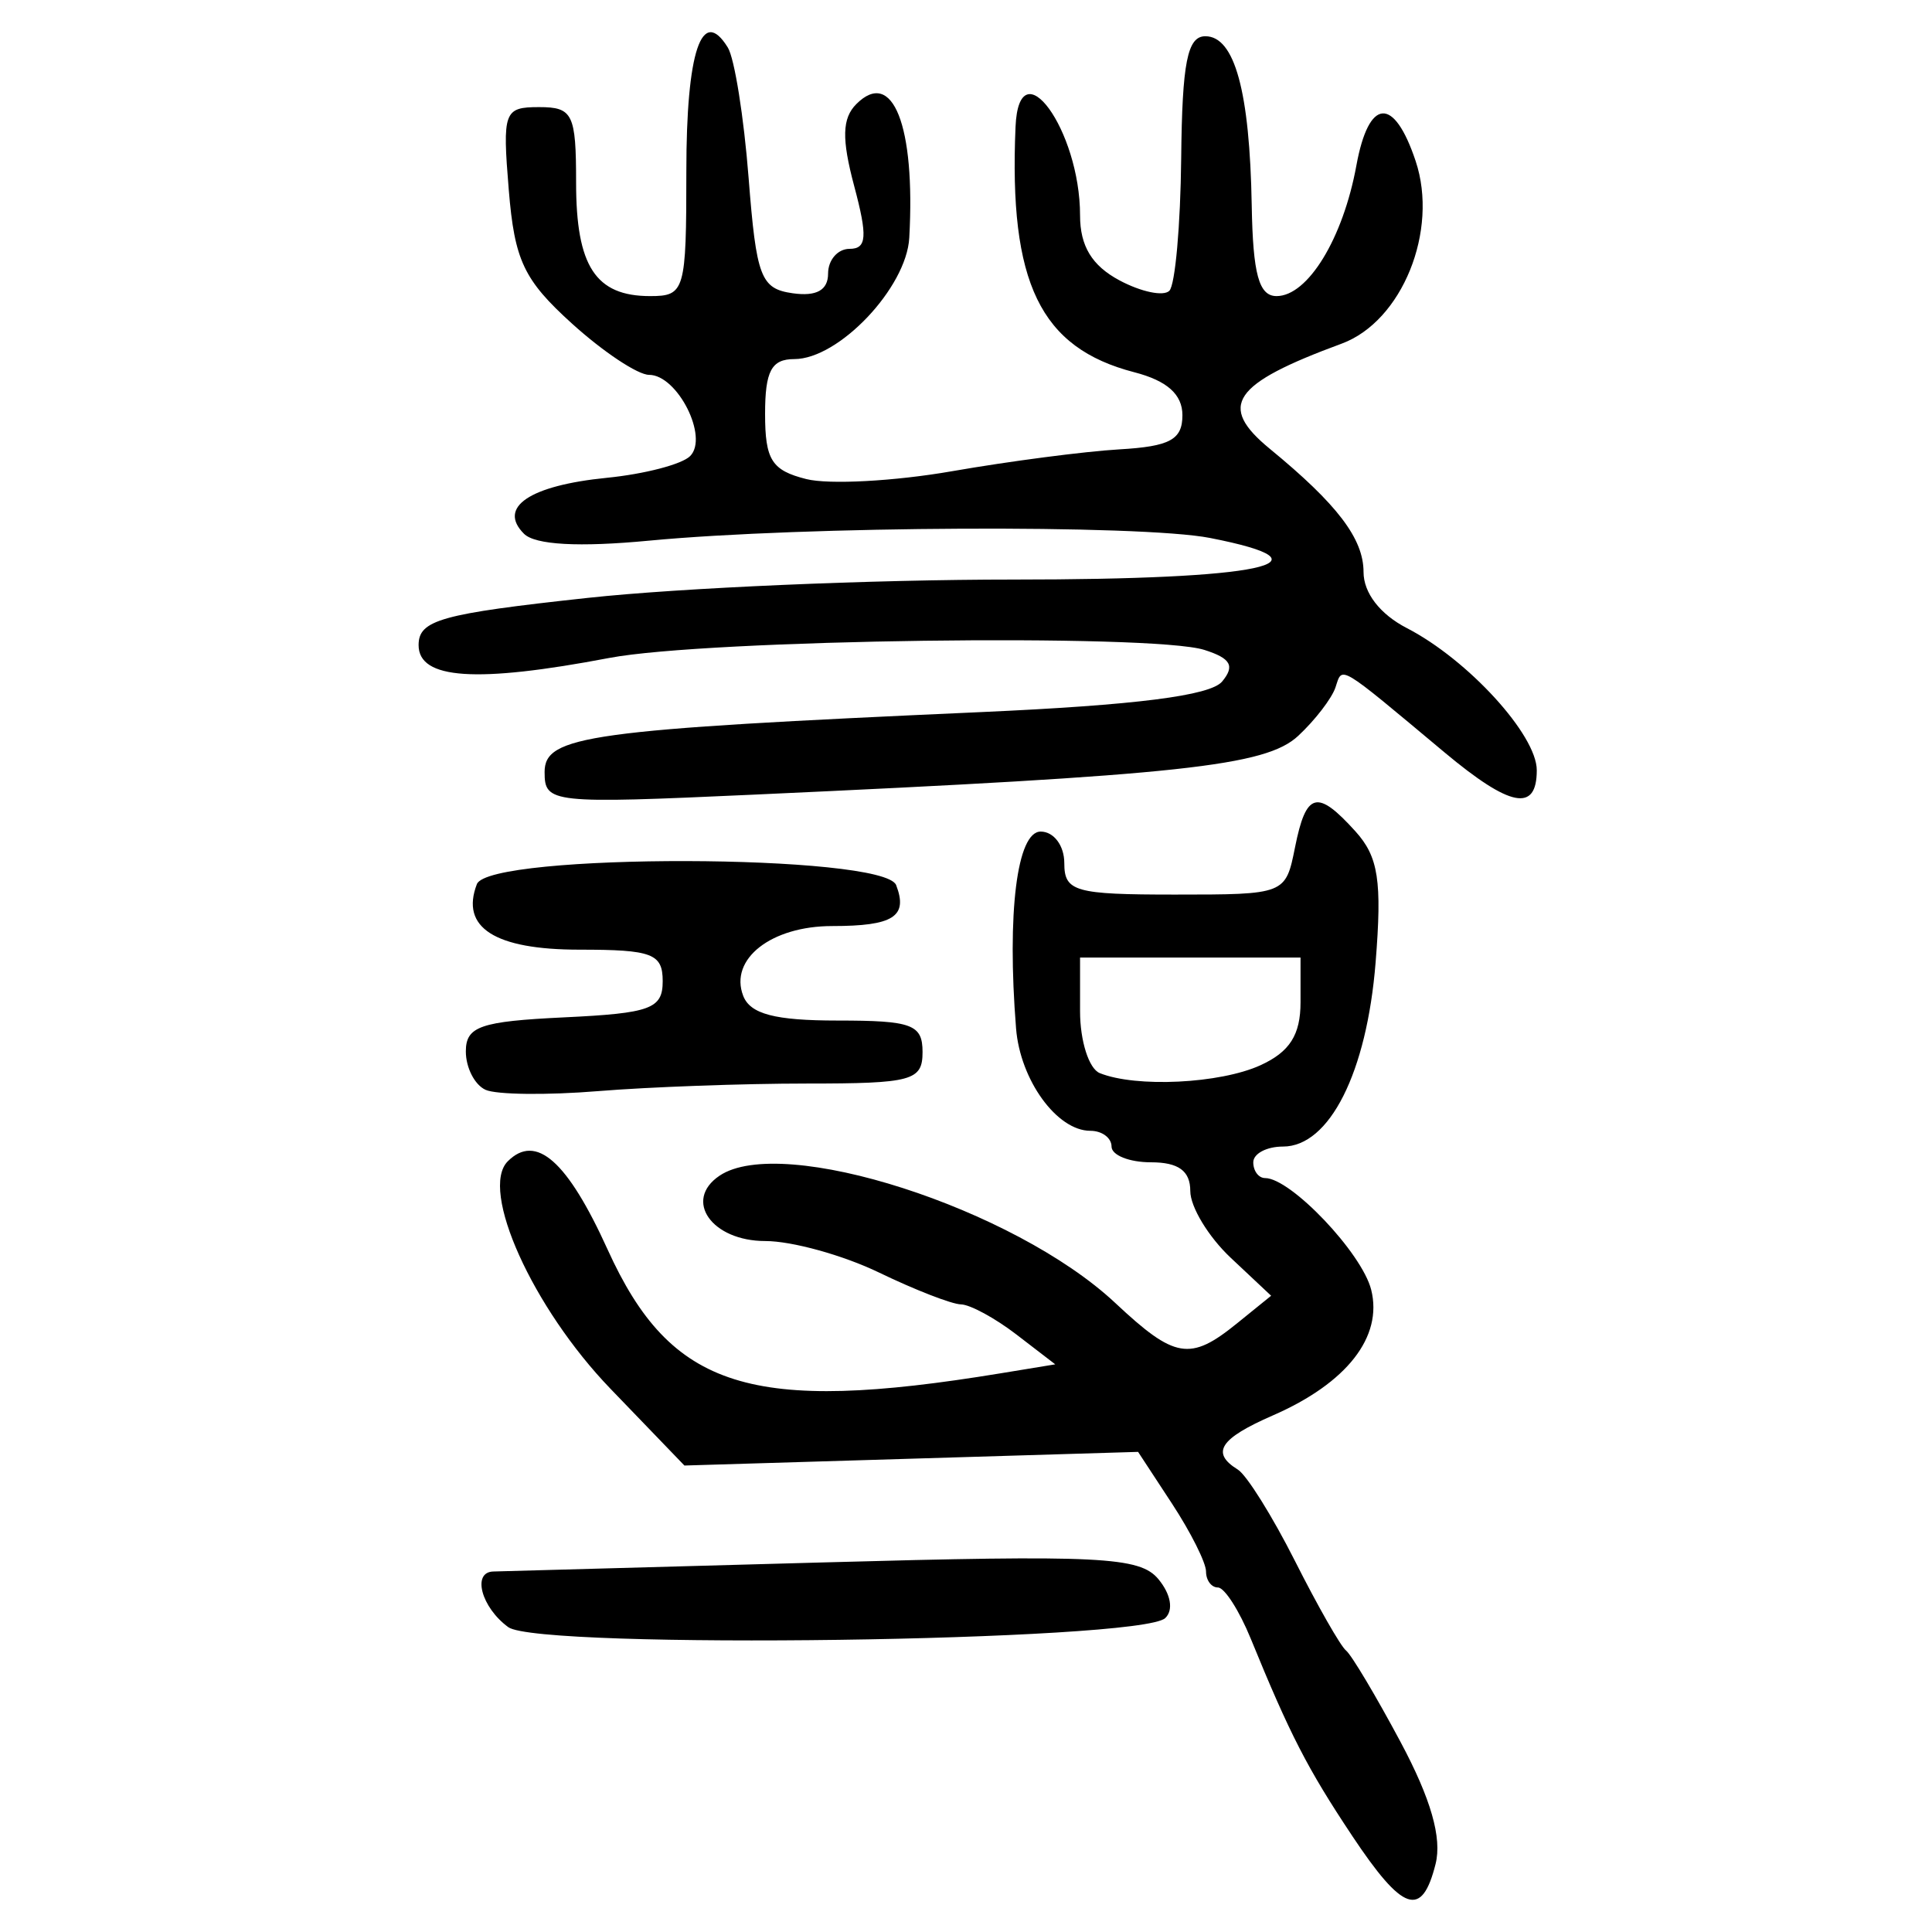 <?xml version="1.0" encoding="UTF-8" standalone="no"?>
<!-- Created with Inkscape (http://www.inkscape.org/) -->

<svg
   xmlns:dc="http://purl.org/dc/elements/1.1/"
   xmlns:cc="http://creativecommons.org/ns#"
   xmlns:rdf="http://www.w3.org/1999/02/22-rdf-syntax-ns#"
   xmlns:svg="http://www.w3.org/2000/svg"
   xmlns="http://www.w3.org/2000/svg"
   xmlns:sodipodi="http://sodipodi.sourceforge.net/DTD/sodipodi-0.dtd"
   xmlns:inkscape="http://www.inkscape.org/namespaces/inkscape"
   width="300"
   height="300"
   id="svg2"
   version="1.1"
   inkscape:version="0.48.4 r9939"
   sodipodi:docname="image-seal.svg">
  <defs
     id="defs4" />
  <sodipodi:namedview
     id="base"
     pagecolor="#ffffff"
     bordercolor="#666666"
     borderopacity="1.0"
     inkscape:pageopacity="0.0"
     inkscape:pageshadow="2"
     inkscape:zoom="2.0018437"
     inkscape:cx="145.03351"
     inkscape:cy="130.6666"
     inkscape:document-units="px"
     inkscape:current-layer="layer1"
     showgrid="false"
     inkscape:window-width="1215"
     inkscape:window-height="1000"
     inkscape:window-x="65"
     inkscape:window-y="24"
     inkscape:window-maximized="1"
     fit-margin-top="10"
     fit-margin-left="10"
     fit-margin-right="10"
     fit-margin-bottom="10" />
  <g
     inkscape:label="Calque 1"
     inkscape:groupmode="layer"
     id="layer1"
     transform="translate(0,-752.362)">
    <path
       style="fill:#000000"
       d="m 209.936,1037.383 c -6.92,-10.397 -9.632,-15.672 -15.719,-30.568 -1.786,-4.371 -4.079,-7.948 -5.096,-7.948 -1.017,0 -1.849,-1.116 -1.849,-2.48 0,-1.364 -2.374,-6.102 -5.276,-10.529 l -5.276,-8.049 -35.222,1.06 -35.222,1.06 -11.49,-11.928 C 82.702,955.456 74.423,937.111 78.848,932.687 c 4.374,-4.374 9.258,-0.059 15.497,13.69 9.849,21.702 22.23,25.602 61.045,19.229 l 8.468,-1.39 -6.023,-4.628 c -3.312,-2.545 -7.191,-4.653 -8.62,-4.682 -1.429,-0.03 -7.153,-2.255 -12.72,-4.945 -5.568,-2.69 -13.512,-4.891 -17.654,-4.891 -8.325,0 -12.767,-6.322 -7.123,-10.137 9.682,-6.544 45.787,5.064 61.469,19.761 9.237,8.658 11.612,9.058 18.868,3.182 l 5.325,-4.312 -6.276,-5.896 c -3.452,-3.243 -6.276,-7.906 -6.276,-10.361 0,-3.132 -1.825,-4.465 -6.114,-4.465 -3.362,0 -6.114,-1.1 -6.114,-2.445 0,-1.345 -1.48,-2.445 -3.289,-2.445 -5.184,0 -10.898,-7.872 -11.537,-15.895 -1.431,-17.971 0.144,-30.568 3.822,-30.568 2.038,0 3.668,2.174 3.668,4.891 0,4.427 1.63,4.891 17.179,4.891 17.132,0 17.183,-0.02 18.647,-7.336 1.722,-8.609 3.427,-9.062 9.374,-2.49 3.581,3.957 4.157,7.698 3.137,20.395 -1.369,17.058 -7.161,28.559 -14.383,28.559 -2.535,0 -4.61,1.1 -4.61,2.445 0,1.345 0.825,2.447 1.834,2.448 3.996,0.007 15.043,11.636 16.476,17.343 1.835,7.313 -3.786,14.501 -15.253,19.506 -8.265,3.607 -9.688,5.802 -5.456,8.417 1.371,0.847 5.366,7.24 8.88,14.206 3.513,6.966 7.077,13.216 7.92,13.888 0.843,0.672 4.653,7.064 8.468,14.203 4.718,8.829 6.457,14.89 5.437,18.952 -2.125,8.467 -5.068,7.465 -12.979,-4.421 z M 195.717,917.775 c 4.546,-2.071 6.229,-4.714 6.229,-9.782 l 0,-6.944 -17.118,0 -17.118,0 0,8.355 c 0,4.595 1.376,8.91 3.057,9.589 5.649,2.279 18.669,1.644 24.951,-1.218 z M 78.923,1005.024 c -4.198,-3.069 -5.667,-8.571 -2.307,-8.64 1.009,-0.02 23.917,-0.651 50.907,-1.401 43.269,-1.202 49.461,-0.896 52.351,2.587 1.944,2.342 2.375,4.805 1.059,6.05 -3.829,3.622 -97.22,4.908 -102.01,1.405 z m -3.53,-83.438 c -1.681,-0.76 -3.057,-3.438 -3.057,-5.952 0,-3.898 2.247,-4.677 15.284,-5.298 13.411,-0.639 15.284,-1.327 15.284,-5.619 0,-4.274 -1.63,-4.891 -12.918,-4.891 -13.158,0 -18.528,-3.427 -15.939,-10.171 1.87,-4.873 63.236,-4.732 65.109,0.151 1.873,4.88 -0.43,6.353 -9.934,6.353 -9.466,0 -16.009,5.123 -13.822,10.823 1.091,2.844 4.922,3.85 14.666,3.85 11.558,0 13.188,0.605 13.188,4.891 0,4.447 -1.63,4.891 -17.982,4.891 -9.89,0 -24.471,0.53 -32.402,1.178 -7.931,0.648 -15.796,0.556 -17.477,-0.204 z M 84.564,872.271 c 0,-5.69 6.616,-6.602 67.787,-9.337 23.993,-1.073 35.594,-2.544 37.422,-4.746 2.013,-2.426 1.35,-3.603 -2.763,-4.909 -8.087,-2.567 -77.251,-1.634 -92.386,1.246 C 73.949,858.458 65,857.858 65,852.539 c 0,-3.904 3.441,-4.865 26.289,-7.34 14.459,-1.566 44.171,-2.846 66.027,-2.844 38.602,0.002 50.622,-2.537 30.568,-6.46 -10.801,-2.113 -63.11,-1.862 -87.082,0.418 -10.913,1.038 -17.707,0.664 -19.441,-1.07 -4.122,-4.122 0.883,-7.495 12.895,-8.69 5.825,-0.58 11.632,-2.094 12.903,-3.366 2.931,-2.931 -1.966,-12.619 -6.378,-12.619 -1.746,0 -7.124,-3.576 -11.951,-7.948 -7.503,-6.794 -8.93,-9.812 -9.83,-20.786 -0.997,-12.149 -0.744,-12.839 4.701,-12.839 5.243,0 5.755,1.043 5.755,11.738 0,12.974 3.025,17.607 11.494,17.607 5.397,0 5.625,-0.786 5.625,-19.419 0,-18.587 2.396,-25.723 6.44,-19.18 1.038,1.679 2.49,10.776 3.226,20.215 1.206,15.456 1.885,17.239 6.841,17.943 3.701,0.526 5.502,-0.475 5.502,-3.057 0,-2.111 1.498,-3.838 3.328,-3.838 2.687,0 2.826,-1.882 0.721,-9.769 -1.955,-7.325 -1.87,-10.506 0.34,-12.716 5.635,-5.635 9.187,3.341 8.218,20.768 -0.431,7.751 -10.938,18.835 -17.856,18.835 -3.546,0 -4.534,1.854 -4.534,8.512 0,7.143 1.03,8.771 6.403,10.12 3.522,0.884 13.701,0.335 22.62,-1.219 8.92,-1.554 20.619,-3.082 25.999,-3.395 7.849,-0.456 9.782,-1.504 9.782,-5.304 0,-3.228 -2.379,-5.352 -7.471,-6.671 -14.612,-3.786 -19.487,-13.862 -18.443,-38.114 0.54,-12.532 10.019,0.489 10.019,13.763 0,4.758 1.84,7.793 6.11,10.078 3.36,1.798 6.851,2.529 7.756,1.624 0.905,-0.905 1.732,-10.169 1.838,-20.586 0.15,-14.857 0.959,-18.94 3.75,-18.94 4.551,0 6.895,8.558 7.203,26.289 0.185,10.661 1.117,14.061 3.856,14.061 4.854,0 10.323,-8.949 12.395,-20.281 1.923,-10.521 5.828,-10.81 9.204,-0.681 3.602,10.805 -2.106,24.887 -11.49,28.345 -17.004,6.266 -19.305,9.641 -11.141,16.344 10.466,8.592 14.538,13.946 14.538,19.117 0,3.244 2.561,6.561 6.725,8.709 9.486,4.894 20.175,16.588 20.175,22.07 0,6.563 -4.115,5.763 -14.35,-2.789 -16.691,-13.947 -15.795,-13.413 -16.909,-10.069 -0.567,1.7 -3.168,5.083 -5.782,7.518 -5.044,4.699 -18.099,6.109 -84.62,9.136 -31.411,1.429 -32.402,1.323 -32.402,-3.487 z"
       id="path3015"
       inkscape:connector-curvature="0" />
  </g>
</svg>

